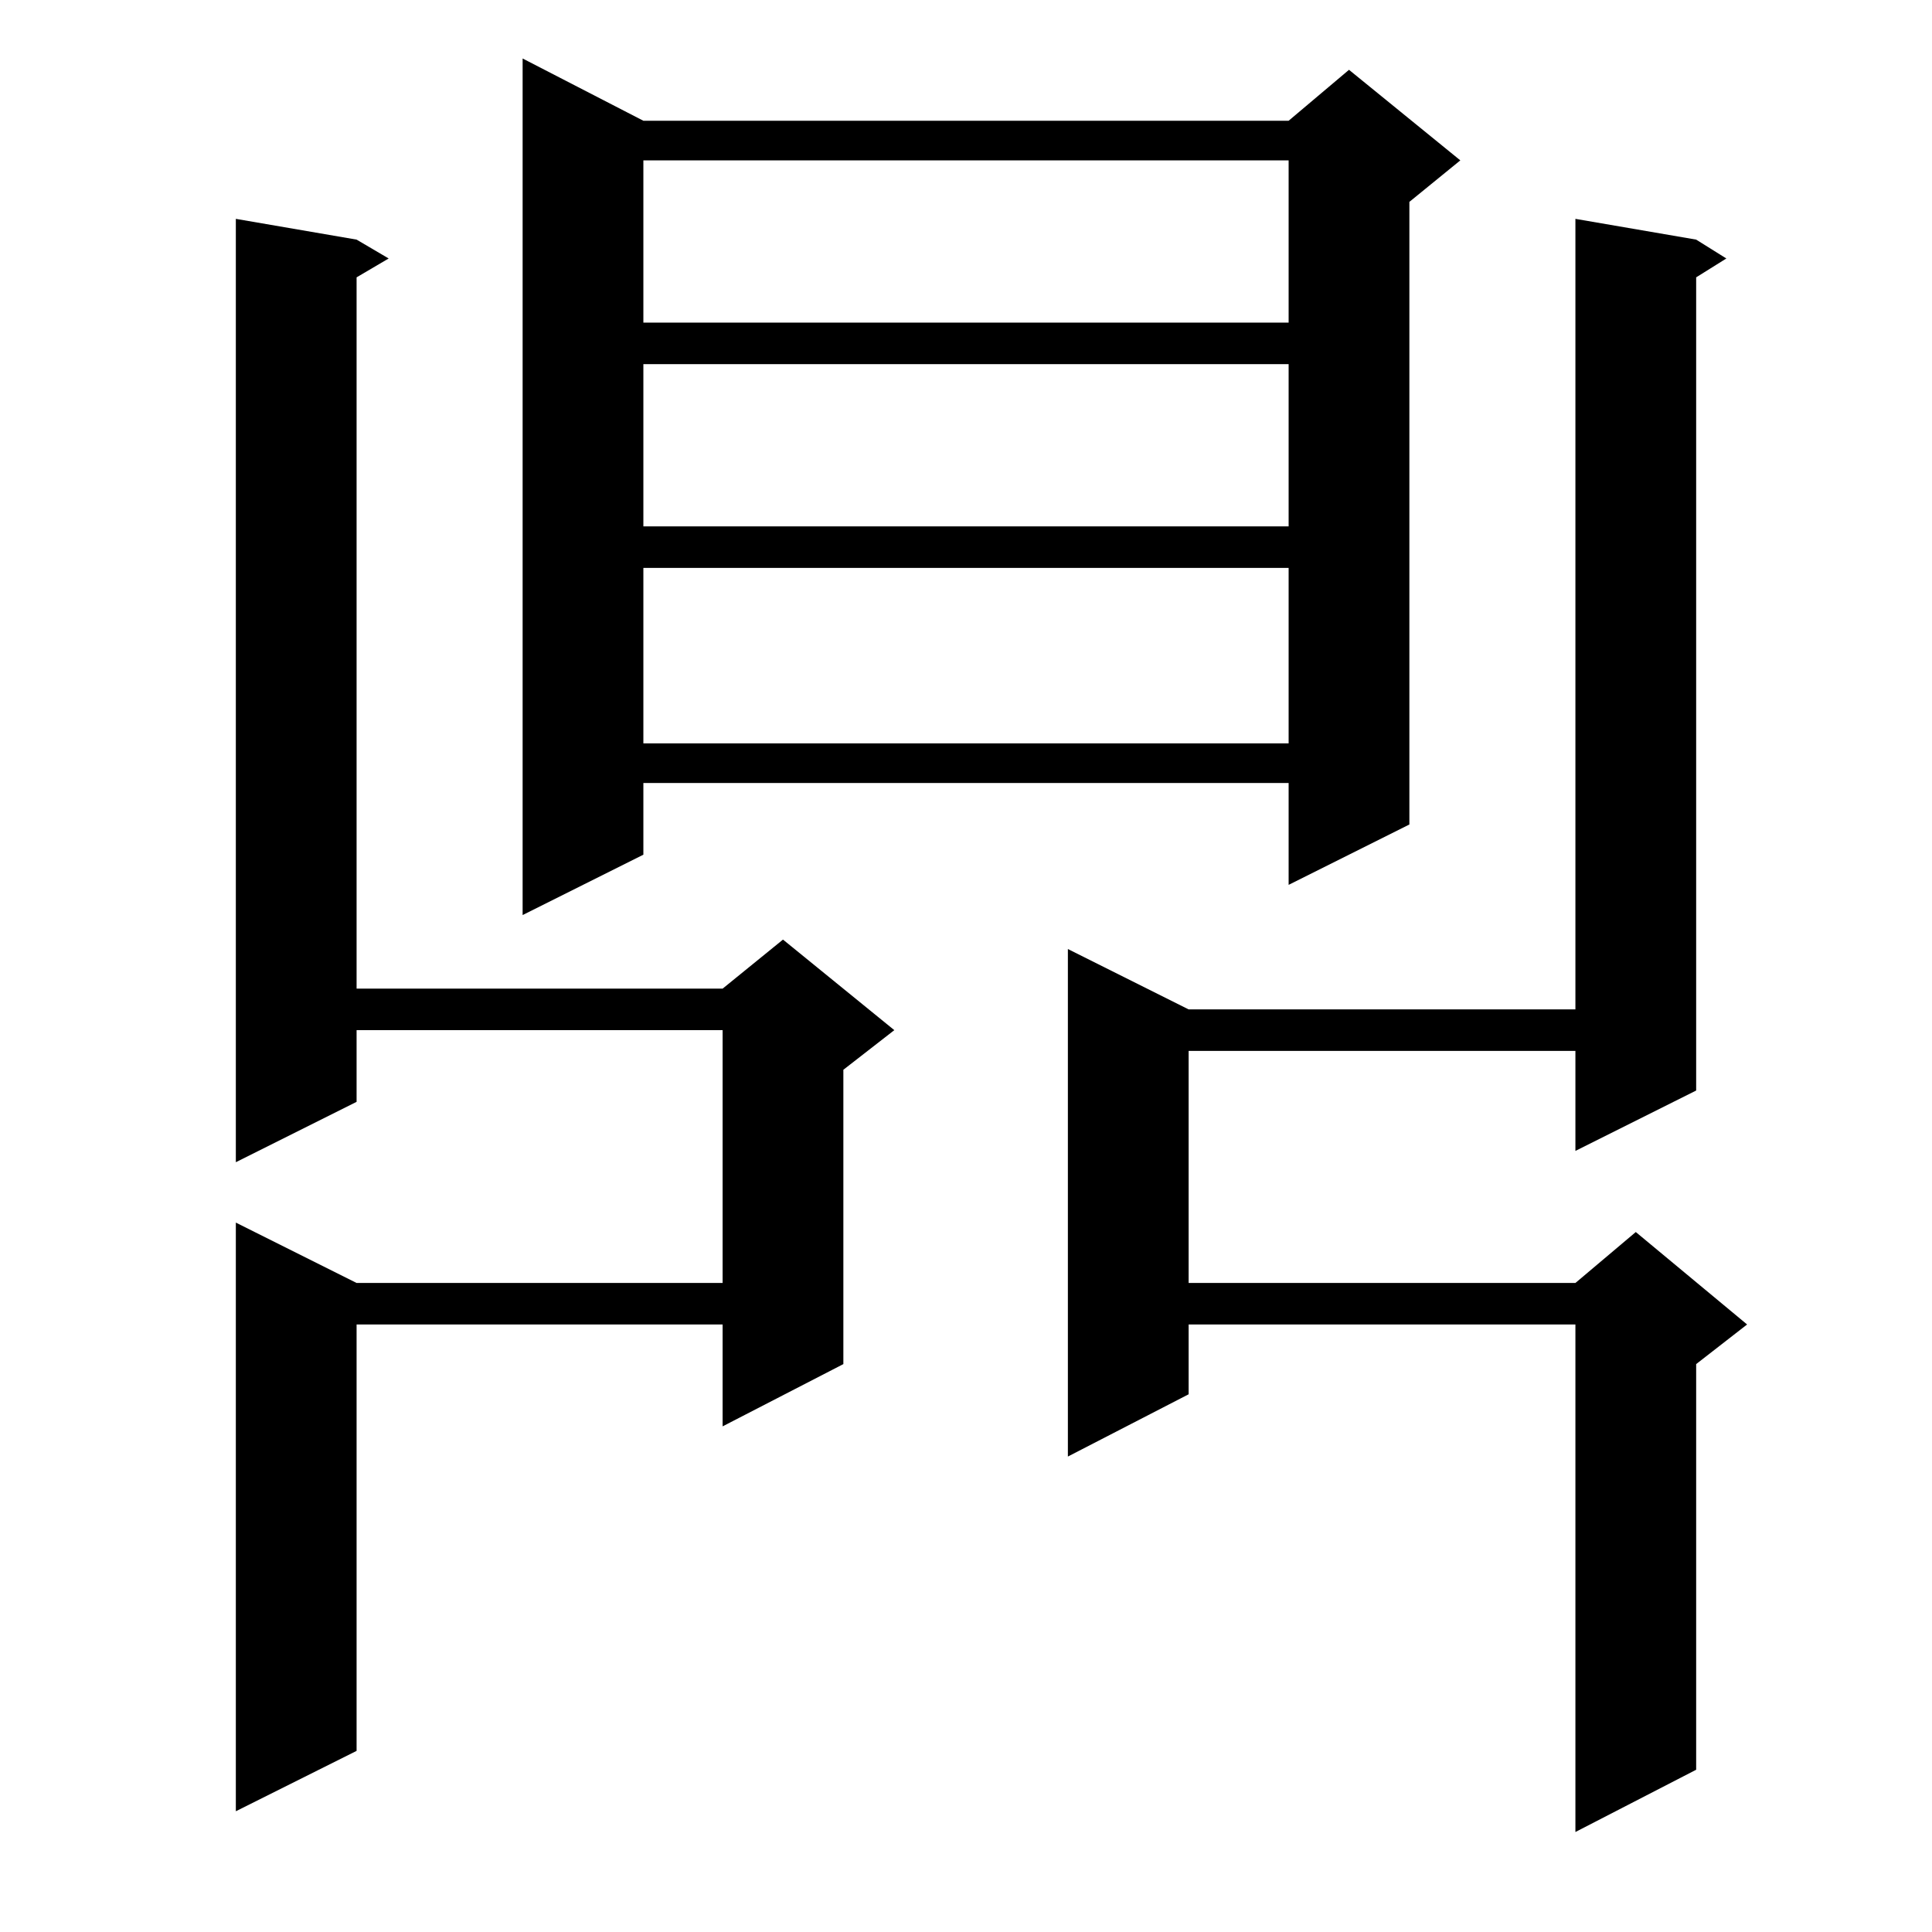 <?xml version="1.0" standalone="no"?>
<!DOCTYPE svg PUBLIC "-//W3C//DTD SVG 1.1//EN" "http://www.w3.org/Graphics/SVG/1.1/DTD/svg11.dtd" >
<svg xmlns="http://www.w3.org/2000/svg" xmlns:xlink="http://www.w3.org/1999/xlink" version="1.1" viewBox="0 -144 1024 1024">
  <g transform="matrix(1 0 0 -1 0 880)">
   <path fill="currentColor"
d="M899 897l16 -10l-16 -10v-431l-64 -32v53h-205v-123h205l32 27l59 -49l-27 -21v-215l-64 -33v269h-205v-37l-64 -33v269l64 -32h205v419zM189 897l17 -10l-17 -10v-377h194l32 26l59 -48l-27 -21v-156l-64 -33v54h-194v-226l-64 -32v312l64 -32h194v134h-194v-38l-64 -32
v500zM341 960h342l32 27l59 -48l-27 -22v-330l-64 -32v54h-342v-38l-64 -32v454zM341 723v-93h342v93h-342zM341 831v-86h342v86h-342zM341 939v-86h342v86h-342z" />
  </g>

</svg>
